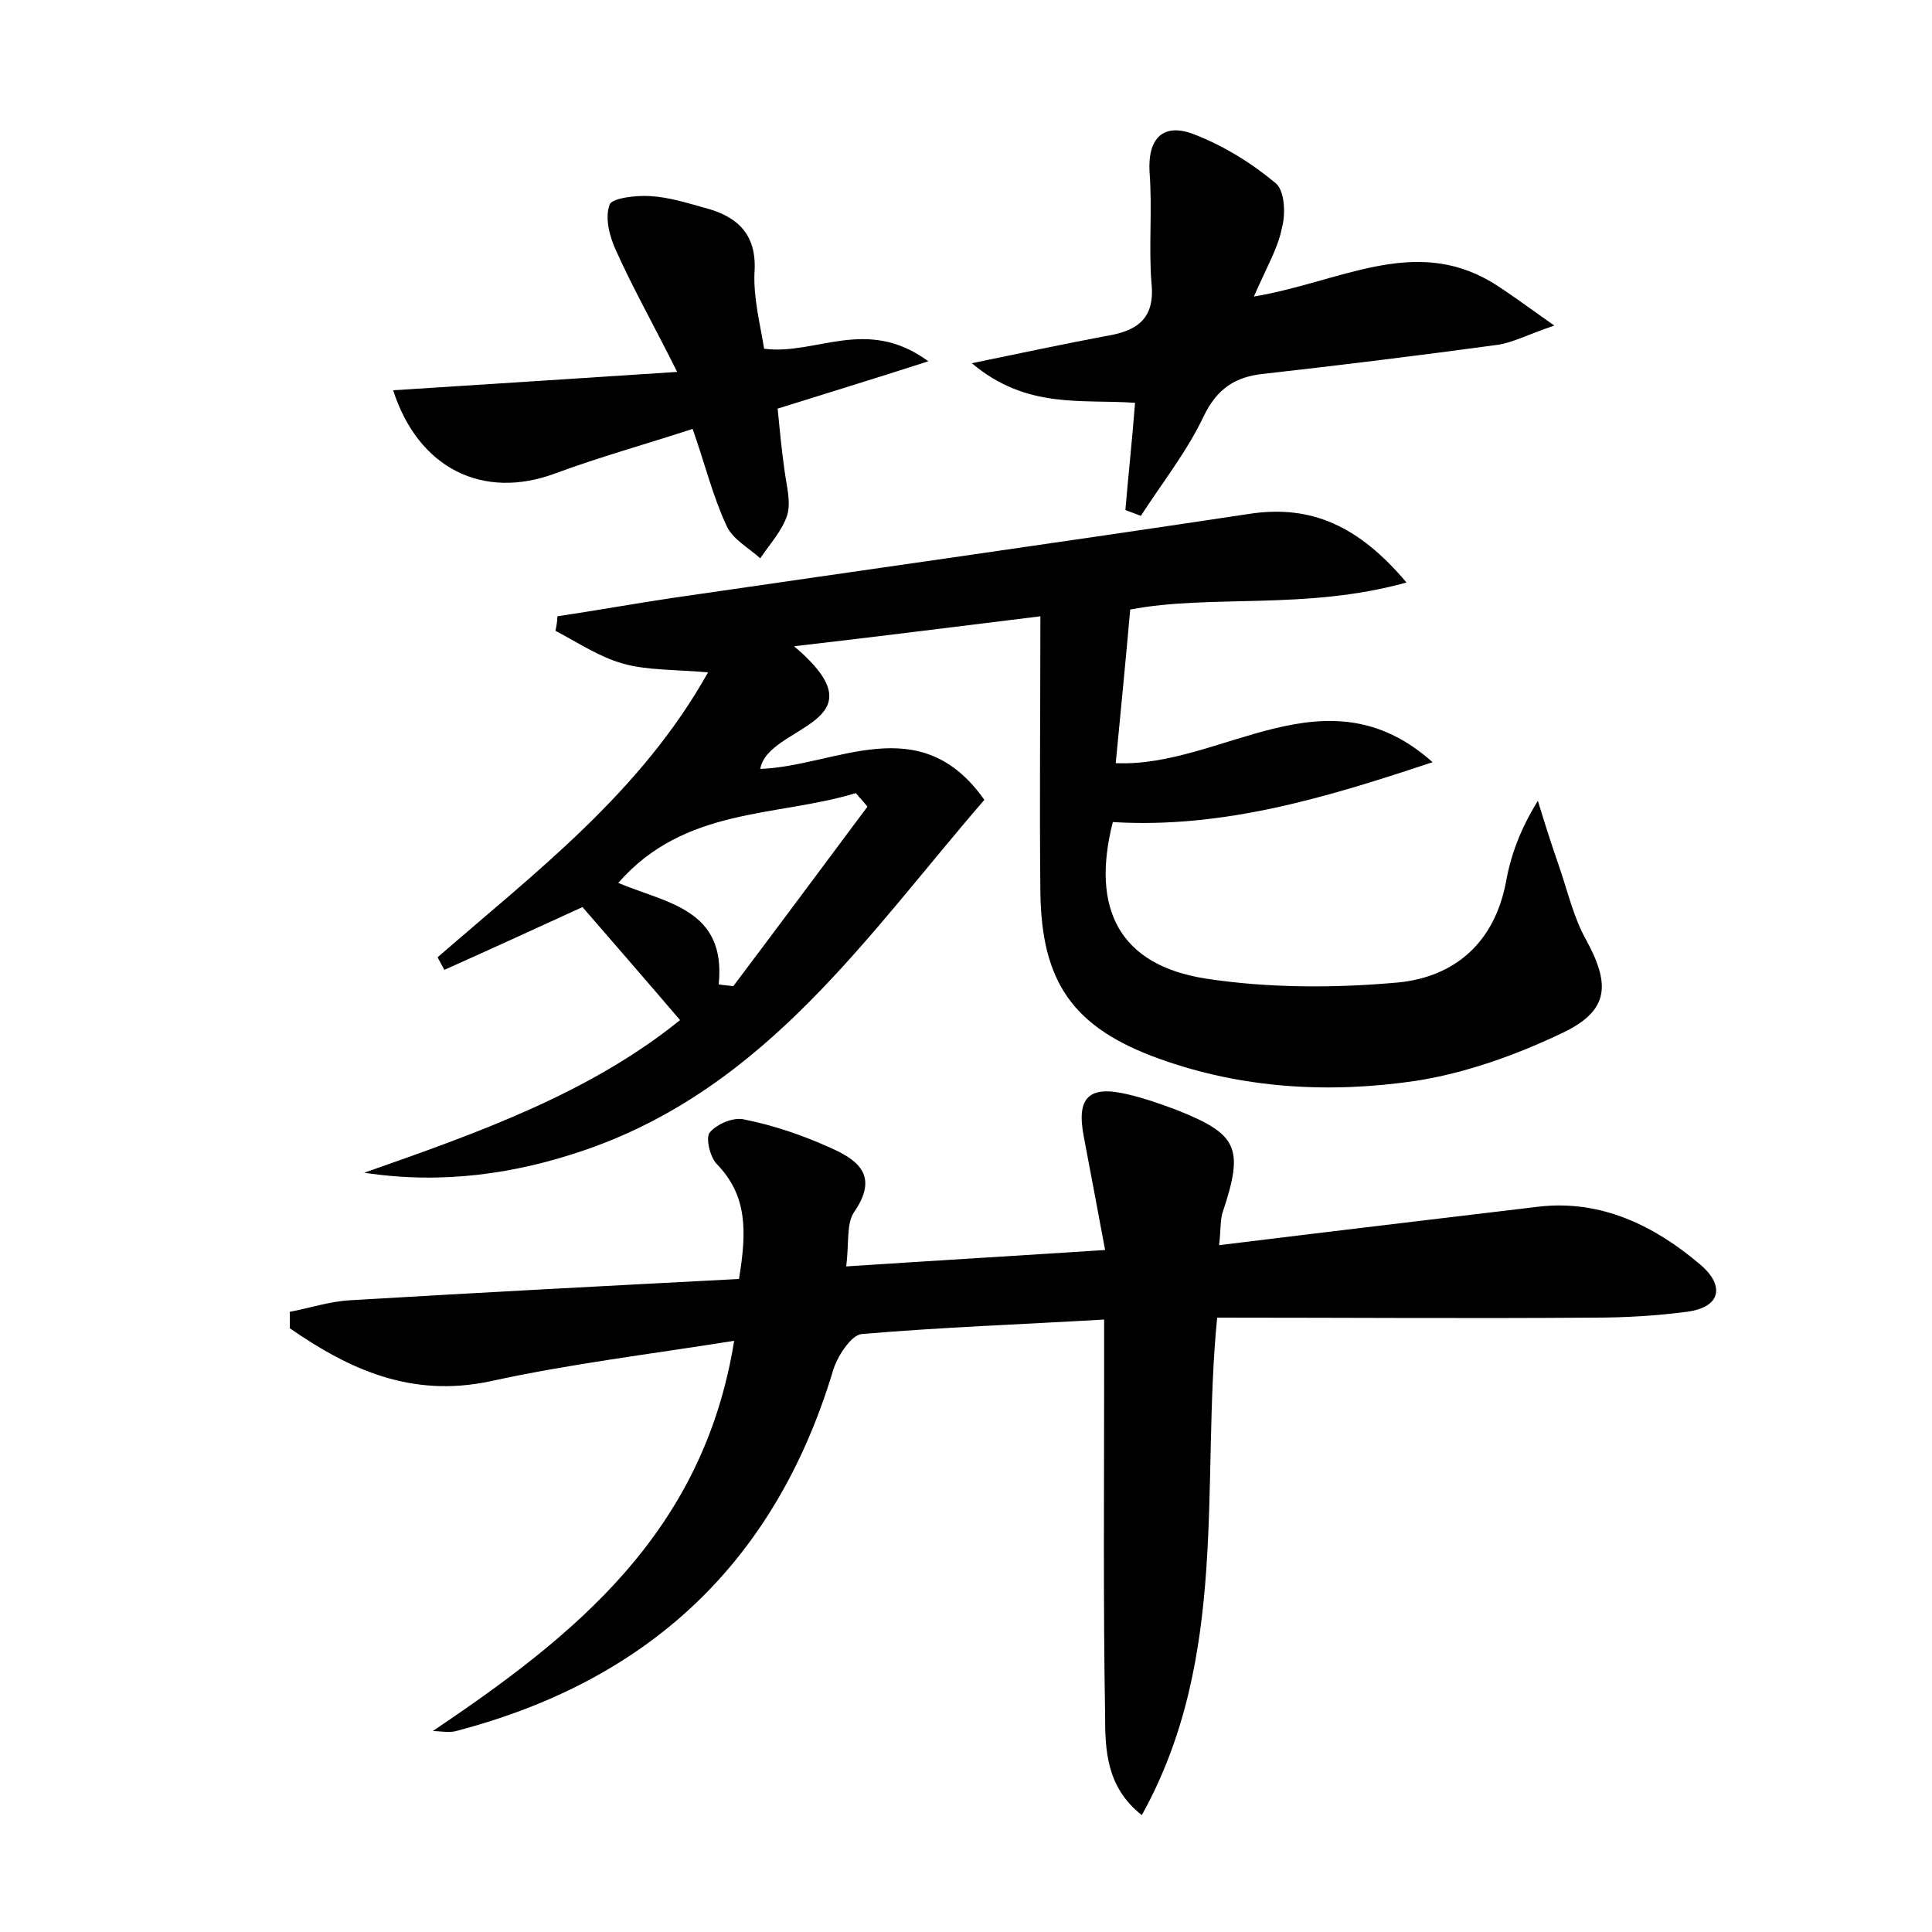 <?xml version="1.0" encoding="utf-8"?>
<!-- Generator: Adobe Illustrator 22.0.0, SVG Export Plug-In . SVG Version: 6.00 Build 0)  -->
<svg version="1.1" id="图层_1" xmlns="http://www.w3.org/2000/svg" xmlns:xlink="http://www.w3.org/1999/xlink" x="0px" y="0px"
	 viewBox="0 0 200 200" style="enable-background:new 0 0 200 200;" xml:space="preserve">
<style type="text/css">
	.st0{fill:#FFFFFF;}
</style>
<g>
	
	<path d="M115.2,85.1c-2.3,9,0.7,14.8,9.6,16.2c6.5,1,13.4,1,20,0.4c5.8-0.6,9.9-4.1,11.1-10.4c0.5-2.8,1.5-5.5,3.3-8.4
		c0.7,2.3,1.4,4.5,2.2,6.8c0.9,2.6,1.5,5.3,2.8,7.6c2.5,4.6,2.4,7.3-2.4,9.6c-4.8,2.3-10.1,4.2-15.3,5c-8.9,1.3-17.9,0.8-26.5-2.3
		c-8.9-3.2-12.2-7.9-12.3-17.3c-0.1-9.1,0-18.2,0-28.5c-9,1.1-16.8,2.1-25.5,3.1c9.6,8.1-2.7,8.1-3.5,12.7
		c7.9-0.3,16.5-6.3,23.2,3.2c-12.1,14-22.5,29.7-41.2,36.2c-7.5,2.6-15.1,3.6-23,2.4c11.7-4.1,23.3-8.2,32.7-15.8
		c-3.5-4.1-6.9-8-10.1-11.7c-4.8,2.2-9.6,4.4-14.3,6.5c-0.2-0.4-0.5-0.9-0.7-1.3c10.1-8.8,21-17,28-29.5c-3.5-0.3-6.3-0.2-8.8-0.9
		c-2.5-0.7-4.7-2.2-7-3.4c0.1-0.5,0.2-1,0.2-1.5c4-0.6,7.9-1.3,11.9-1.9c19.9-2.9,39.8-5.7,59.7-8.7c6.5-1,11.4,1.3,16.3,7.1
		c-10.4,2.9-20.3,1.2-28.6,2.8c-0.5,5.6-1,10.7-1.5,15.9c11,0.5,21.7-10,32.8-0.1C137.5,82.5,126.7,85.8,115.2,85.1z M89.8,83.5
		c-0.4-0.5-0.8-0.9-1.2-1.4c-8.2,2.5-17.7,1.4-24.6,9.3c5,2.1,11.2,2.7,10.4,10.5c0.5,0.1,1,0.1,1.5,0.2
		C80.5,96,85.1,89.8,89.8,83.5z"/>
	<path d="M44.8,179.2c14.7-9.9,28-20.5,31.2-40.4c-8.8,1.4-17.1,2.4-25.3,4.2c-8.1,1.7-14.5-1.2-20.7-5.5c0-0.6,0-1.2,0-1.7
		c2.1-0.4,4.2-1.1,6.3-1.2c13.4-0.8,26.8-1.5,40.2-2.2c0.8-4.9,0.9-8.6-2.3-11.9c-0.7-0.7-1.2-2.8-0.7-3.3c0.8-0.9,2.5-1.6,3.6-1.3
		c3,0.6,5.9,1.6,8.6,2.8c3,1.3,5.4,2.9,2.7,6.8c-0.8,1.2-0.5,3.3-0.8,5.6c9.1-0.6,17.6-1.1,26.8-1.7c-0.8-4.3-1.5-8-2.2-11.7
		c-0.8-4.1,0.5-5.4,4.6-4.4c1.7,0.4,3.4,1,5,1.6c6.3,2.5,7,3.9,4.8,10.5c-0.3,0.8-0.2,1.8-0.4,3.5c11.4-1.4,22.3-2.7,33.2-4
		c6.4-0.7,11.9,2,16.6,6c2.4,2,2.4,4.4-1.4,4.9c-3.1,0.4-6.3,0.6-9.5,0.6c-12.9,0.1-25.9,0-39.1,0c-1.7,17.2,1.3,35.1-7.8,51.5
		c-3.7-2.9-3.8-6.8-3.8-10.4c-0.2-11.7-0.1-23.4-0.1-35.1c0-1.7,0-3.5,0-5.8c-8.6,0.5-16.9,0.8-25.1,1.5c-1.1,0.1-2.6,2.4-3,3.9
		c-6,19.8-19.1,32-39,37.2C46.5,179.4,45.6,179.2,44.8,179.2z"/>
	<path d="M129.8,30.7c8.9-1.5,16.5-6.3,24.6-1.5c1.8,1.1,3.5,2.4,6.5,4.5c-2.9,1-4.4,1.8-5.9,2c-8.1,1.1-16.2,2.1-24.2,3
		c-2.9,0.3-4.8,1.5-6.2,4.4c-1.7,3.6-4.3,6.9-6.5,10.3c-0.5-0.2-1.1-0.4-1.6-0.6c0.3-3.6,0.7-7.2,1-11.1c-5.5-0.4-11.2,0.7-16.9-4.1
		c5.3-1.1,9.6-2,13.8-2.8c3.2-0.5,5.2-1.7,4.8-5.5c-0.3-3.8,0.1-7.6-0.2-11.5c-0.2-3.6,1.5-5.1,4.6-3.9c3.1,1.2,6,3,8.5,5.1
		c0.9,0.8,1,3.2,0.6,4.6C132.3,25.7,131.1,27.7,129.8,30.7z"/>
	<path d="M96.1,37.4c-5.9,1.9-10.5,3.3-15.6,4.9c0.2,2,0.4,4.2,0.7,6.3c0.2,1.6,0.7,3.3,0.3,4.7c-0.5,1.6-1.8,3-2.8,4.5
		c-1.2-1.1-2.9-2-3.5-3.4c-1.4-3-2.2-6.3-3.5-10c-4.9,1.6-9.6,2.9-14.2,4.6c-7.5,2.8-14.2-0.5-16.8-8.6c9.4-0.6,18.7-1.2,29.4-1.9
		c-2.5-5-4.6-8.7-6.3-12.5c-0.7-1.5-1.2-3.4-0.7-4.8c0.2-0.7,2.8-1,4.2-0.9c1.9,0.1,3.8,0.7,5.6,1.2c3.5,0.9,5.5,2.8,5.2,6.8
		c-0.1,2.6,0.6,5.3,1,7.8C84.5,36.8,89.7,32.7,96.1,37.4z"/>
	
</g>
</svg>
